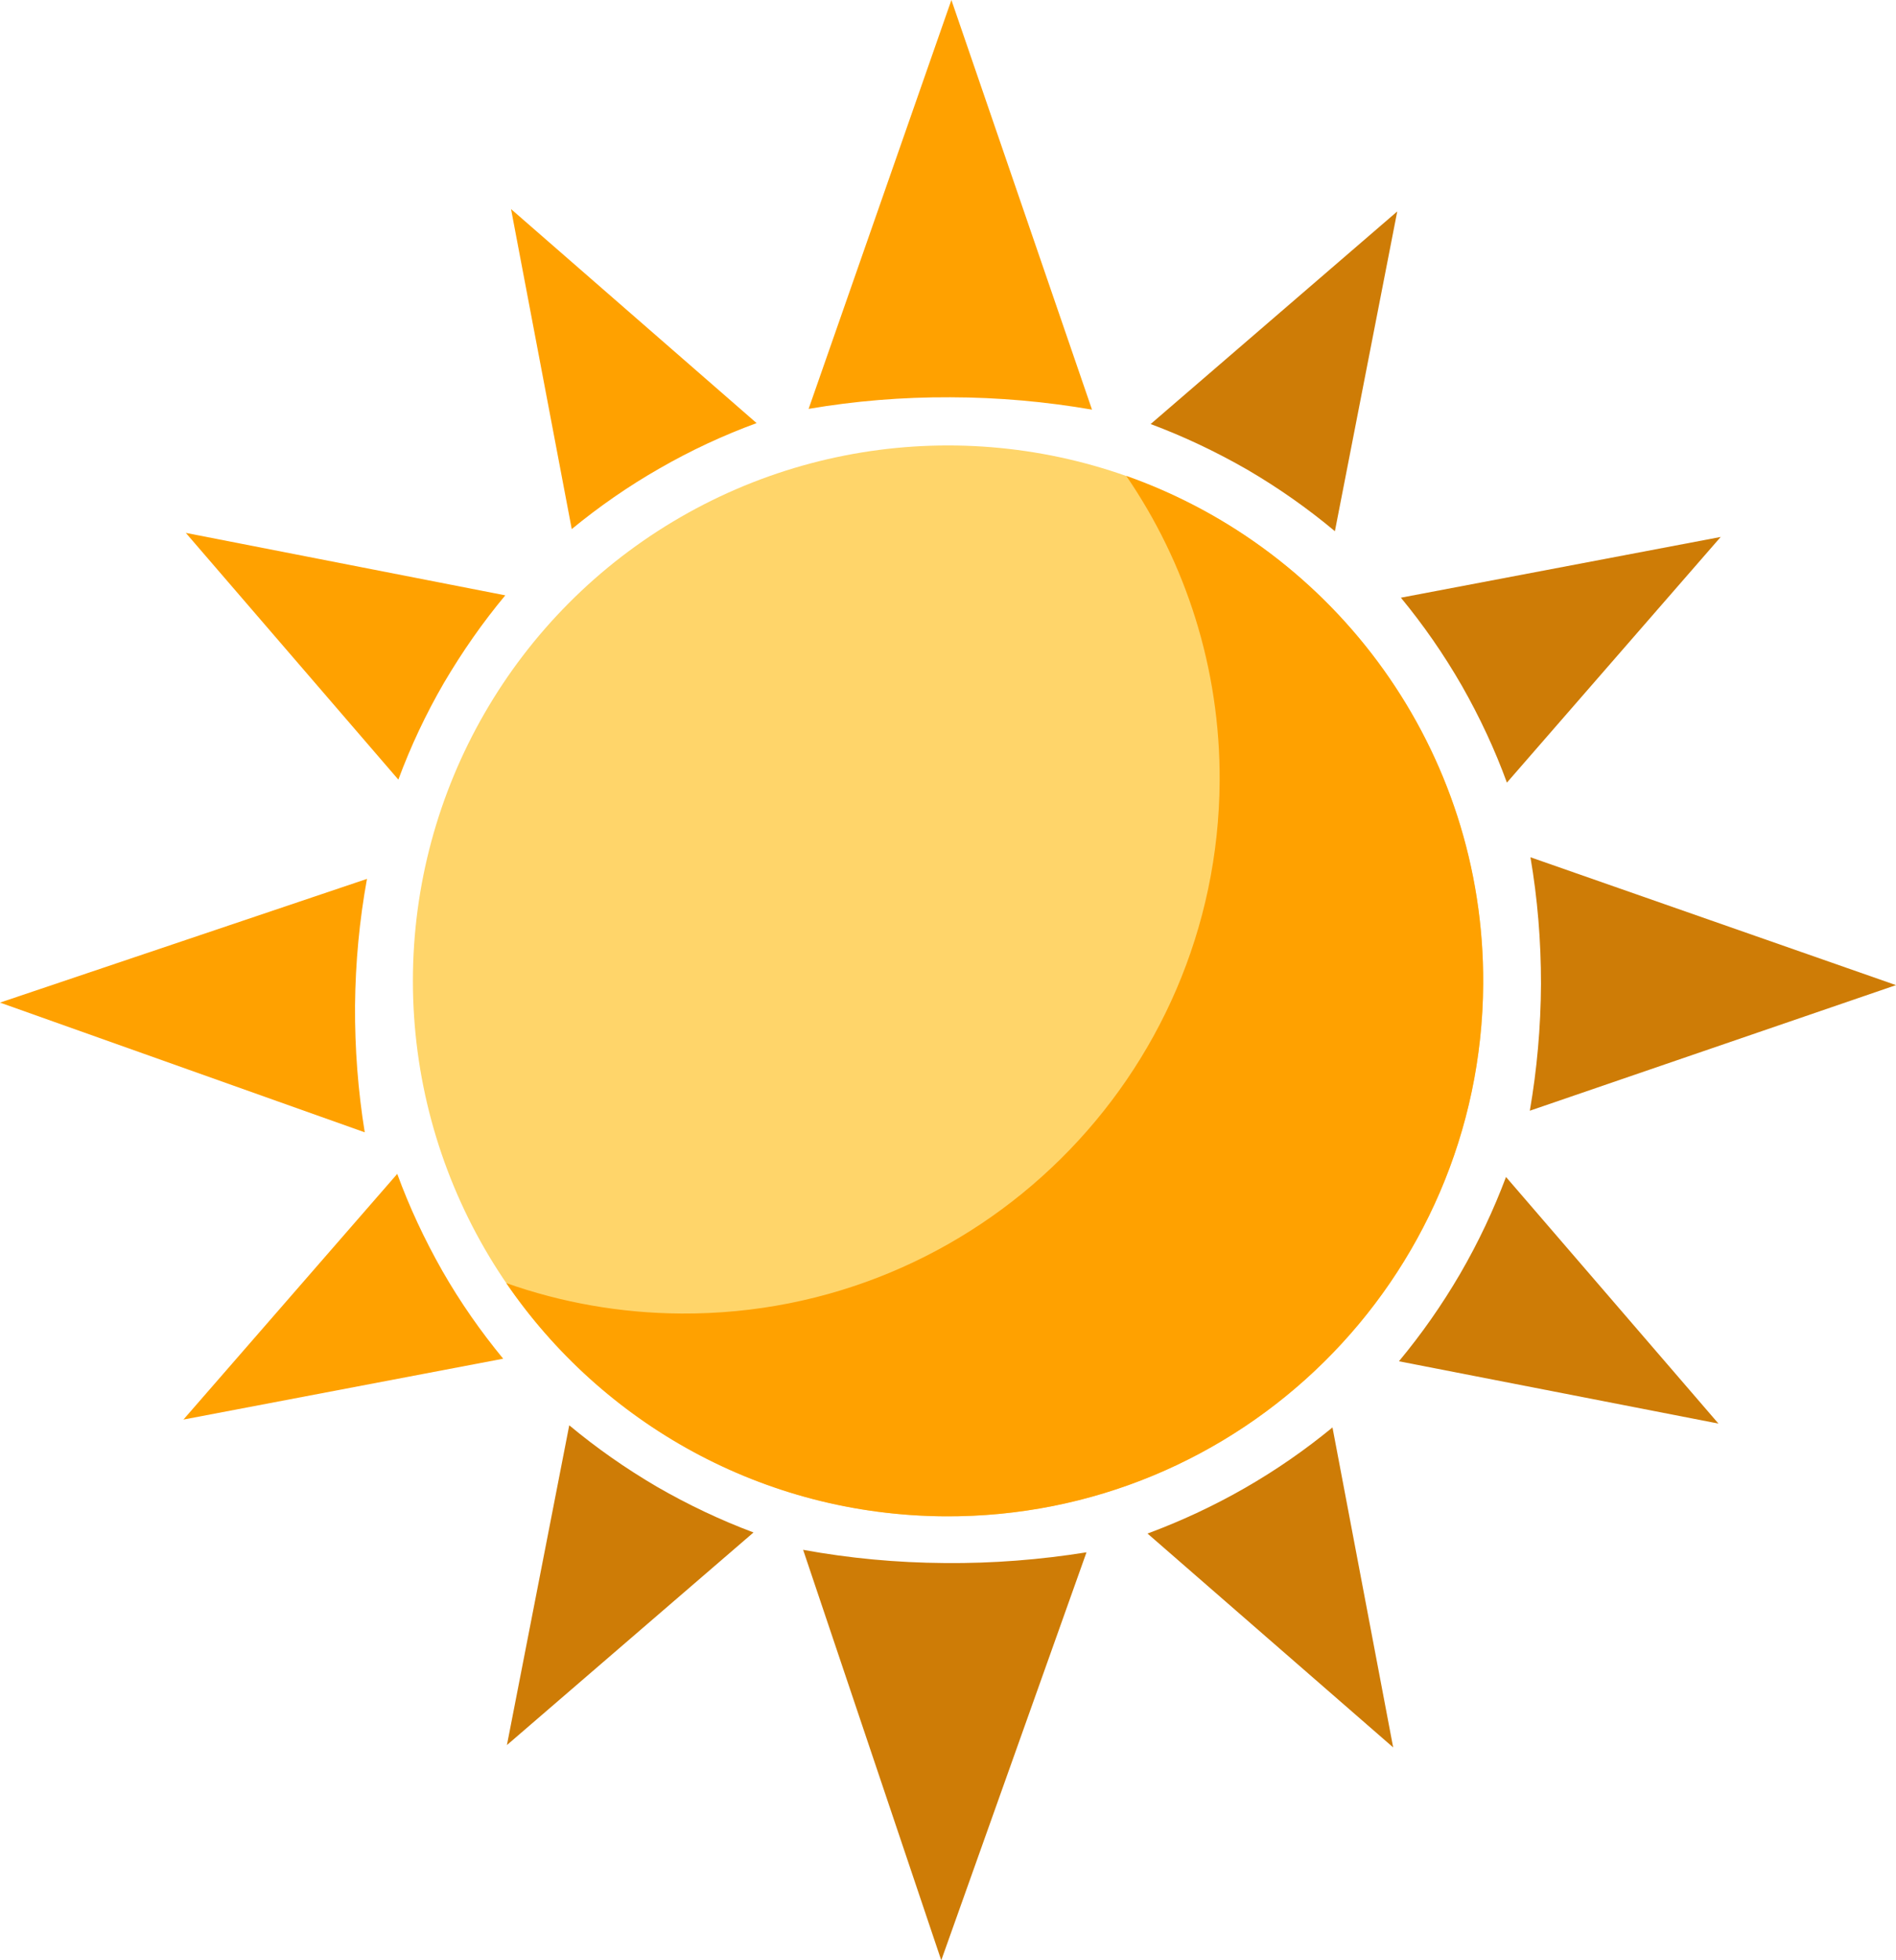 <?xml version="1.0" encoding="utf-8"?>
<!-- Generator: Adobe Illustrator 16.0.0, SVG Export Plug-In . SVG Version: 6.00 Build 0)  -->
<!DOCTYPE svg PUBLIC "-//W3C//DTD SVG 1.1//EN" "http://www.w3.org/Graphics/SVG/1.1/DTD/svg11.dtd">
<svg version="1.1" id="Layer_1" xmlns="http://www.w3.org/2000/svg" xmlns:xlink="http://www.w3.org/1999/xlink" x="0px" y="0px"
	 width="201.774px" height="208.504px" viewBox="-37.567 -35.024 201.774 208.504"
	 style="enable-background:new -37.567 -35.024 201.774 208.504;" xml:space="preserve">
<g>
	<circle style="fill:#FFD56A;" cx="63.325" cy="69.307" r="56.951"/>
	<path style="fill:#FFA100;" d="M82.291,15.593c6.326,9.235,10.006,20.425,9.938,32.468c-0.18,31.453-25.822,56.806-57.276,56.628
		c-6.535-0.037-12.808-1.178-18.644-3.238C26.507,116.338,43.591,126.148,63,126.258c31.455,0.18,57.097-25.174,57.275-56.627
		C120.418,44.712,104.535,23.446,82.291,15.593z"/>
	<path style="fill:#FFA100;" d="M9.506,100.148c-1.907-3.359-3.509-6.791-4.798-10.313l-22.753,26.131l34.027-6.473
		C13.608,106.611,11.427,103.506,9.506,100.148z"/>
	<path style="fill:#CE7C06;" d="M23.013,116.576l-6.633,34.012l26.242-22.613c-3.493-1.309-6.937-2.934-10.272-4.859
		C29.001,121.156,25.888,118.971,23.013,116.576z"/>
	<path style="fill:#CE7C06;" d="M118,37.906c1.914,3.358,3.52,6.805,4.799,10.313l22.752-26.131l-34.035,6.461
		C113.898,31.436,116.064,34.543,118,37.906z"/>
	<path style="fill:#CE7C06;" d="M104.494,21.478l6.635-34.012L84.885,10.08c3.508,1.307,6.949,2.934,10.293,4.857
		C98.51,16.883,101.617,19.071,104.494,21.478z"/>
	<path style="fill:#FFA100;" d="M78.645,8.546l-14.963-43.57L48.486,8.467c4.893-0.838,9.939-1.259,15.081-1.235
		C68.688,7.241,73.738,7.699,78.645,8.546z"/>
	<path style="fill:#FFA100;" d="M32.647,14.785c3.337-1.918,6.783-3.515,10.305-4.805L16.818-12.786l6.461,34.037
		C26.163,18.882,29.275,16.708,32.647,14.785z"/>
	<path style="fill:#FFA100;" d="M9.677,37.609c1.962-3.329,4.134-6.439,6.529-9.309l-33.999-6.643L4.826,47.9
		C6.121,44.403,7.734,40.955,9.677,37.609z"/>
	<path style="fill:#CE7C06;" d="M94.875,123.268c-3.352,1.92-6.805,3.518-10.322,4.822l26.143,22.748l-6.459-34.035
		C101.346,119.18,98.232,121.346,94.875,123.268z"/>
	<path style="fill:#CE7C06;" d="M117.83,100.447c-1.945,3.338-4.127,6.438-6.521,9.32l34.004,6.627l-22.609-26.23
		C121.393,93.65,119.779,97.092,117.83,100.447z"/>
	<path style="fill:#CE7C06;" d="M126.426,69.643c-0.023,4.582-0.428,9.09-1.188,13.473l38.969-13.359l-38.902-13.6
		C126.055,60.541,126.43,65.046,126.426,69.643z"/>
	<path style="fill:#FFA100;" d="M1.488,58.457l-39.055,13.159L1.249,85.414c-0.71-4.389-1.062-8.9-1.033-13.484
		C0.261,67.335,0.687,62.833,1.488,58.457z"/>
	<path style="fill:#CE7C06;" d="M62.968,131.227c-5.142-0.035-10.184-0.512-15.066-1.406l14.7,43.66l15.457-43.396
		C73.145,130.875,68.09,131.275,62.968,131.227z"/>
</g>
</svg>
